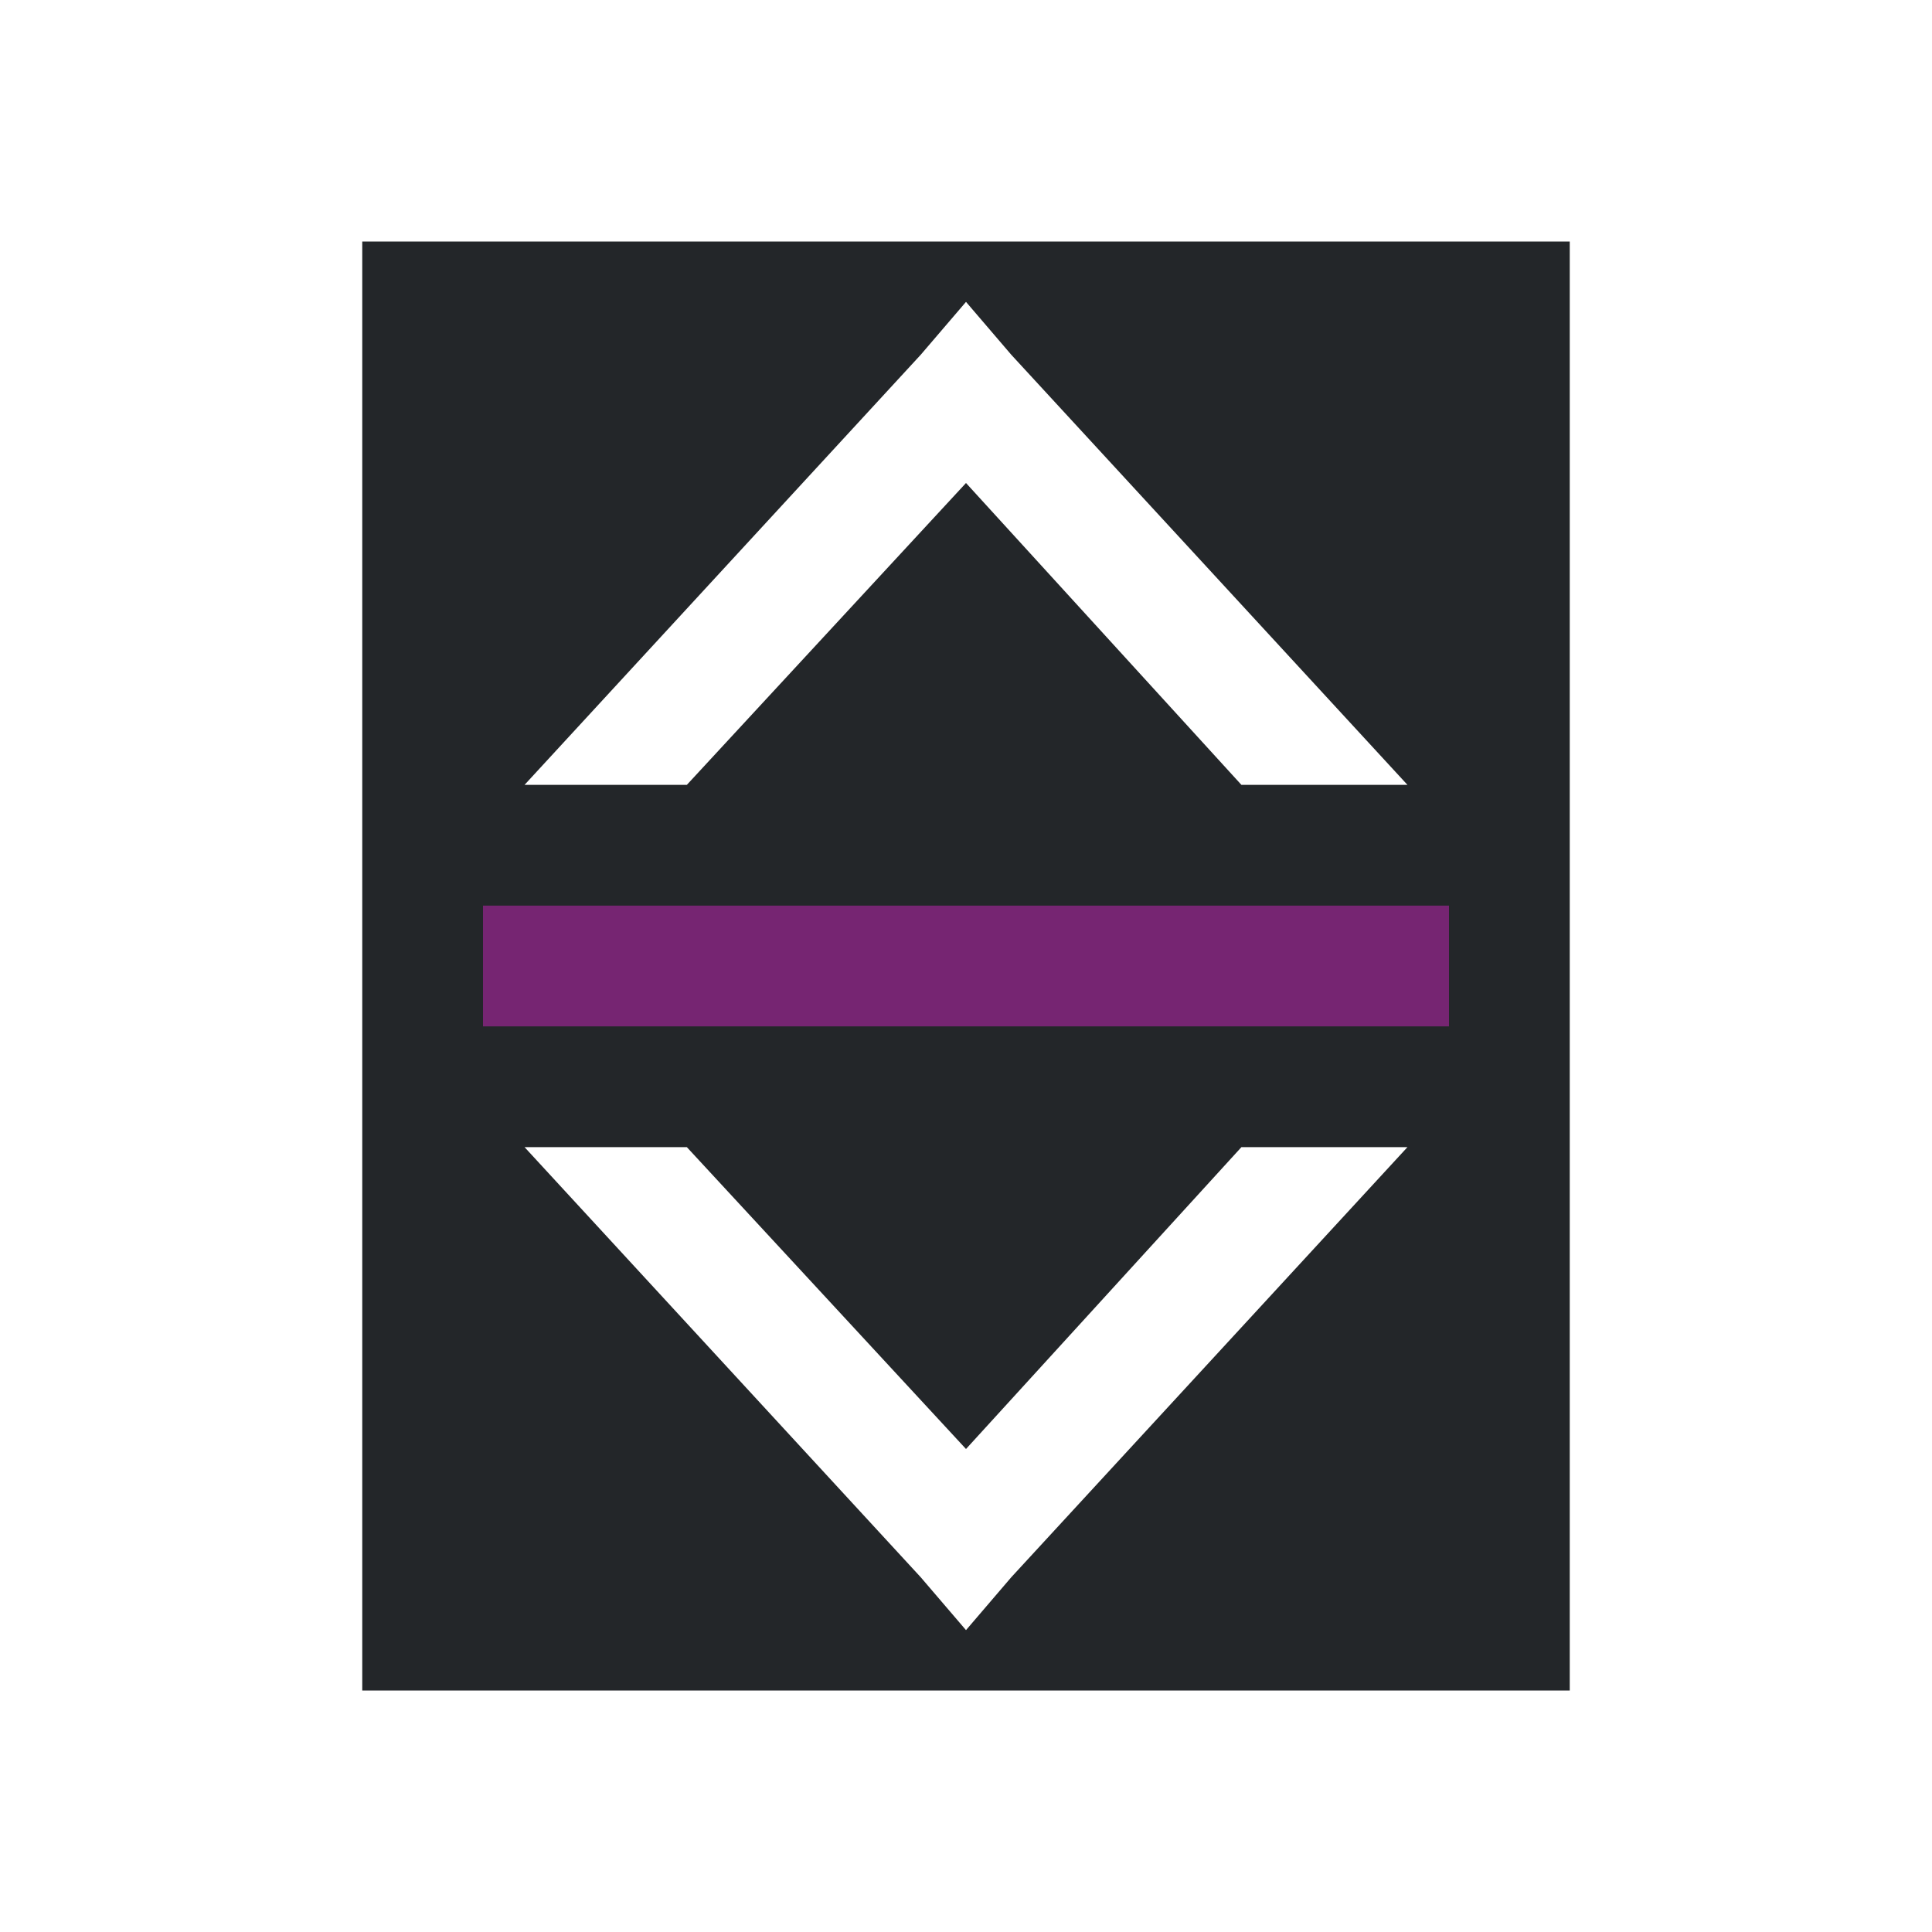 <svg viewBox="0 0 16 16" xmlns="http://www.w3.org/2000/svg"><path d="m3 2v4.5 1.5 1.5 4.5h10v-4.5-1.5-1.5-4.5zm5 .5.375.438 3.281 3.562h-1.375l-2.281-2.5-2.312 2.5h-1.344l3.281-3.562zm-3.656 7h1.344l2.312 2.5 2.281-2.5h1.375l-3.281 3.562-.375.438-.375-.438z" fill="#232629"/><path d="m4 7.5v1h8v-1z" fill="#762572"/></svg>